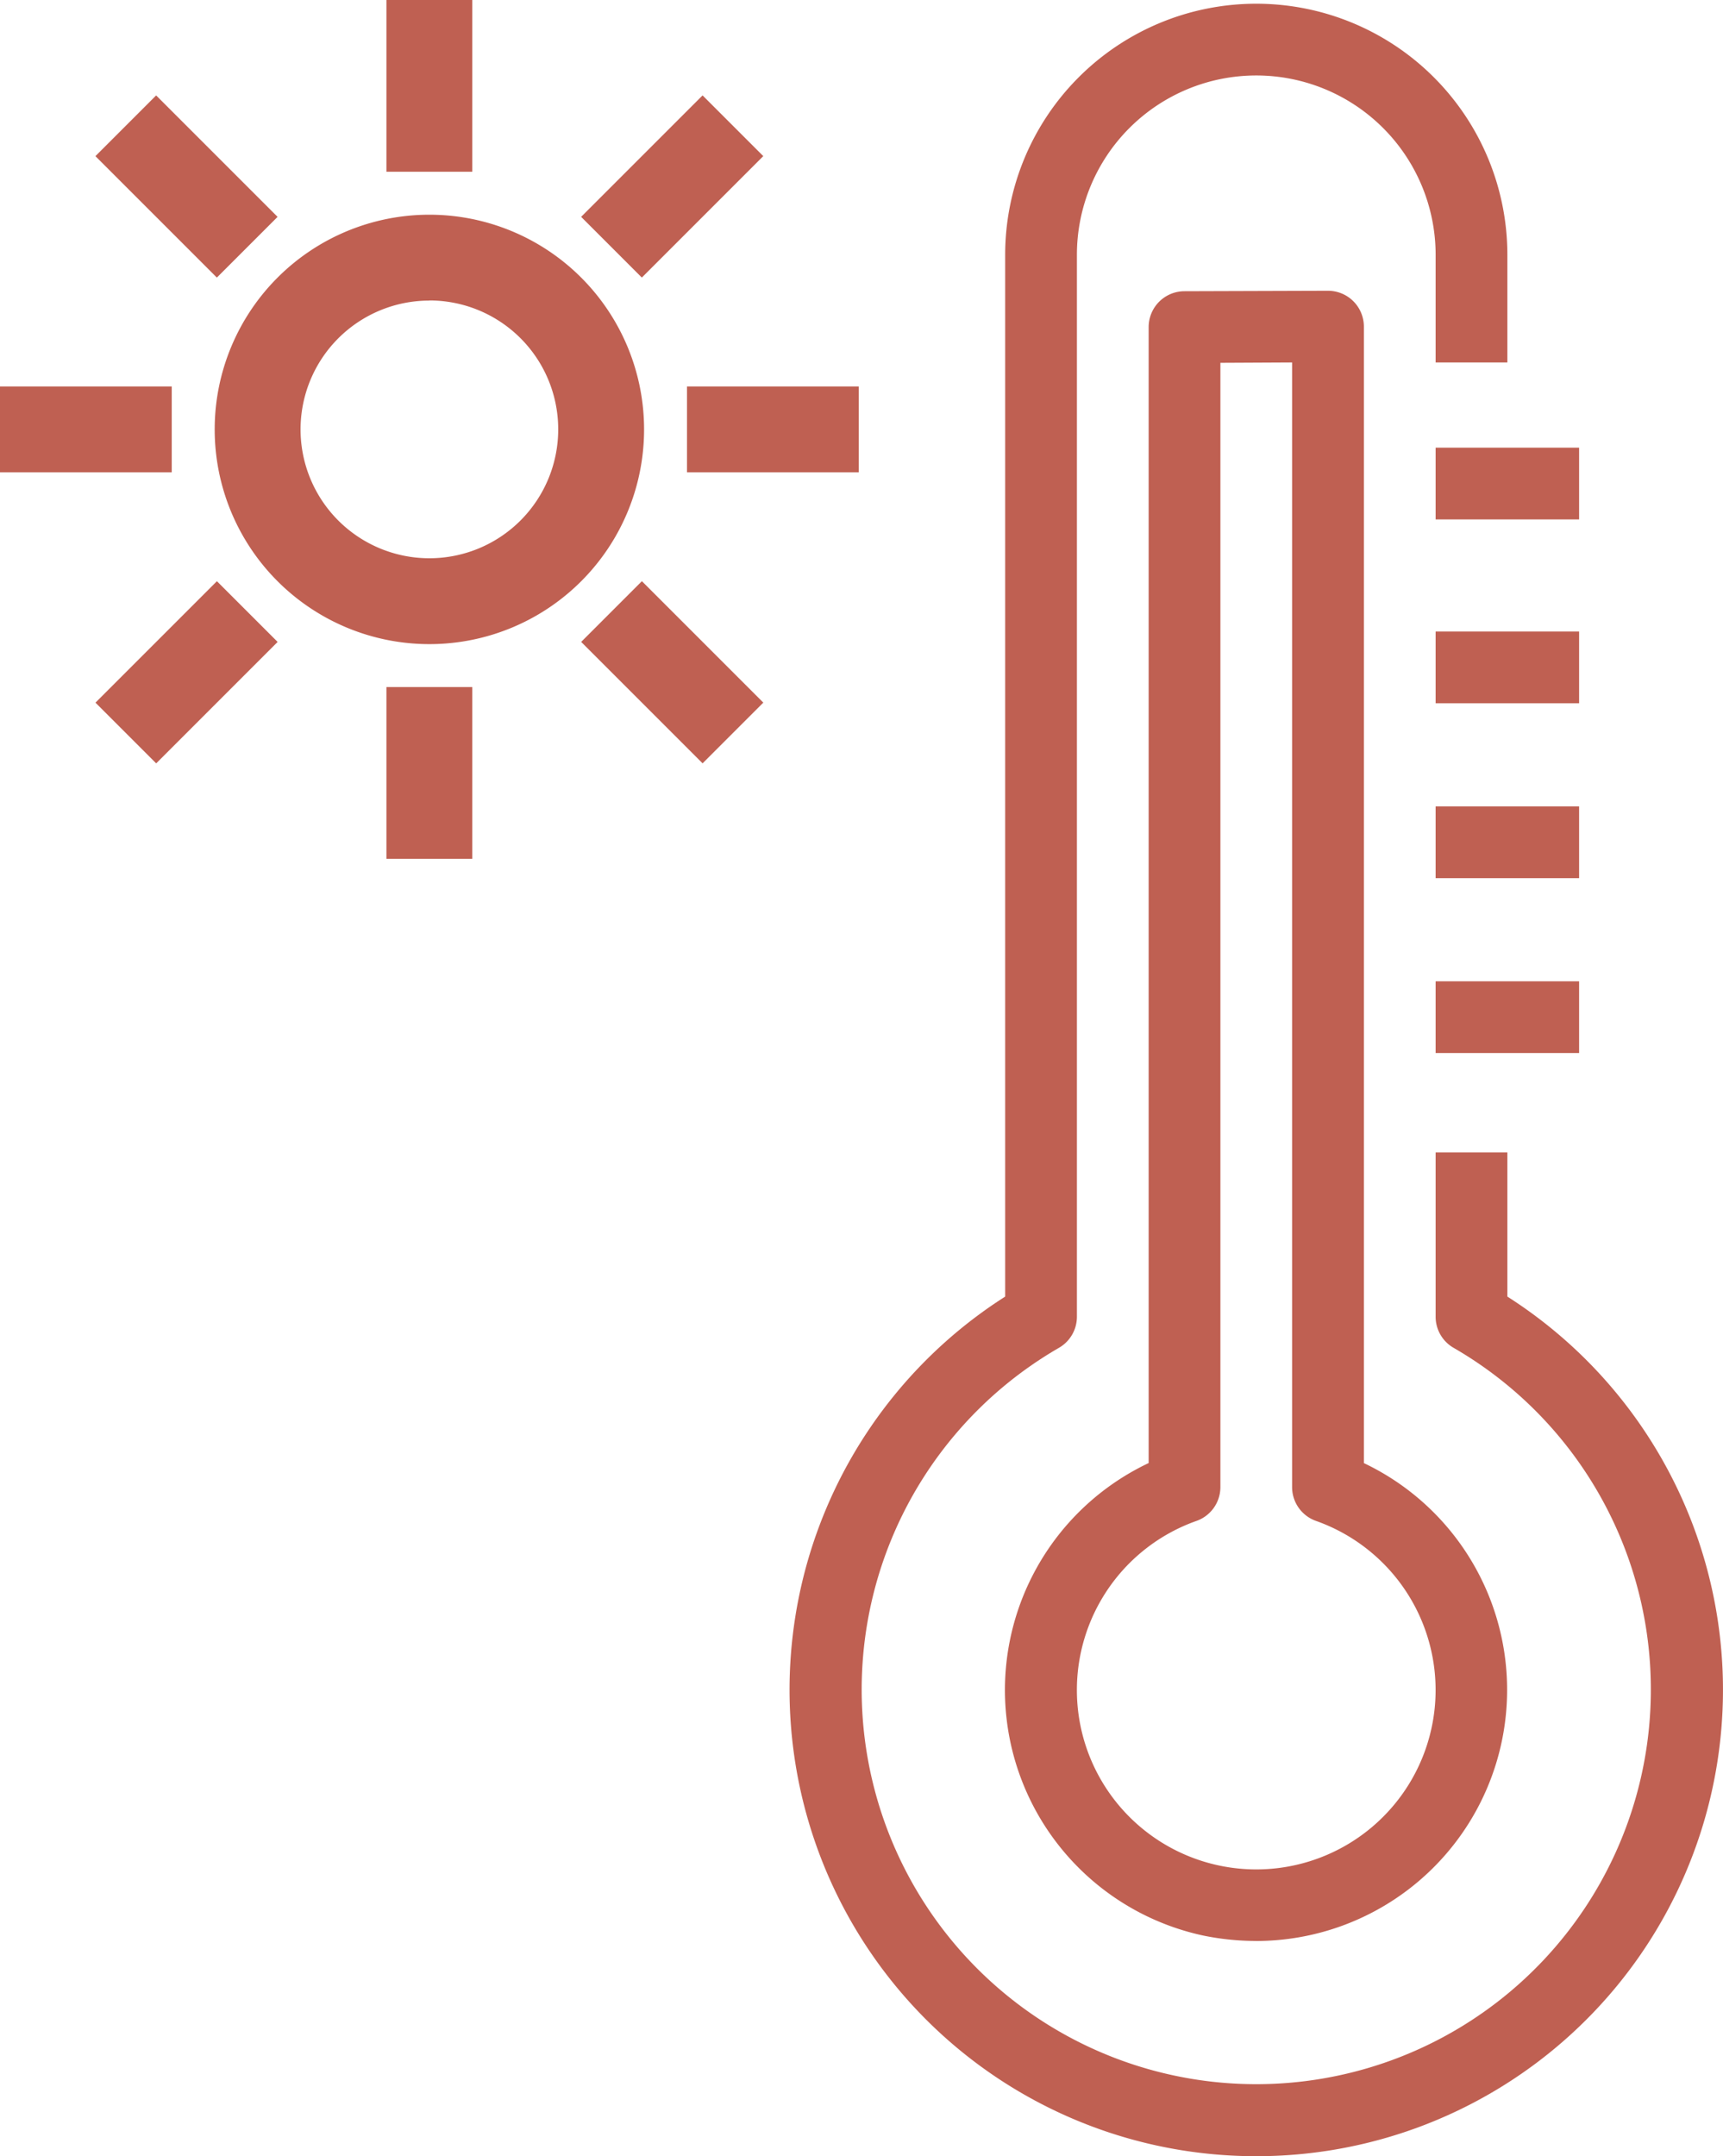 <svg xmlns="http://www.w3.org/2000/svg" viewBox="0 0 384.26 480.83"><defs><style>.cls-1{fill:#bf6052;}</style></defs><title>3_2_icon</title><g id="Слой_2" data-name="Слой 2"><g id="Слой_1-2" data-name="Слой 1"><path class="cls-1" d="M280.17,480.83a104,104,0,0,1-56-191.69V56.83a56,56,0,1,1,112,0v24h-16v-24a40,40,0,0,0-80,0v236.8a8,8,0,0,1-4,6.93,88,88,0,1,0,88,0,8,8,0,0,1-4-6.93V257h16v32.14a104,104,0,0,1-56,191.69Zm-.09-48a58.4,58.4,0,0,1-11.82-1.22,56,56,0,0,1-12.09-105.35V72.94a8,8,0,0,1,8-8l32-.1h0a8,8,0,0,1,8,8V326.27a56,56,0,0,1-24.09,106.57ZM272.17,80.91V331.63a8,8,0,0,1-5.38,7.55,40,40,0,1,0,26.75,0,8,8,0,0,1-5.38-7.55V80.83Z"/><path class="cls-1" d="M95.76,143.64a47.88,47.88,0,1,1,47.88-47.88A47.88,47.88,0,0,1,95.76,143.64Zm0-76.61a28.73,28.73,0,1,0,28.73,28.73A28.73,28.73,0,0,0,95.76,67Z"/><rect class="cls-1" x="86.18" width="19.15" height="38.3"/><rect class="cls-1" x="32.02" y="22.43" width="19.15" height="38.3" transform="translate(-17.22 41.6) rotate(-45)"/><rect class="cls-1" y="86.18" width="38.3" height="19.15"/><rect class="cls-1" x="22.45" y="140.34" width="38.3" height="19.15" transform="translate(-93.82 73.33) rotate(-45)"/><rect class="cls-1" x="86.18" y="153.21" width="19.15" height="38.3"/><rect class="cls-1" x="140.35" y="130.74" width="19.15" height="38.3" transform="translate(-62.08 149.94) rotate(-45)"/><rect class="cls-1" x="153.21" y="86.18" width="38.3" height="19.15"/><rect class="cls-1" x="130.77" y="32.01" width="38.3" height="19.15" transform="translate(14.5 118.19) rotate(-45)"/><rect class="cls-1" x="320.17" y="99.83" width="32" height="16"/><rect class="cls-1" x="320.17" y="140.83" width="32" height="16"/><rect class="cls-1" x="320.17" y="179.83" width="32" height="16"/><rect class="cls-1" x="320.17" y="218.83" width="32" height="16"/></g></g></svg>